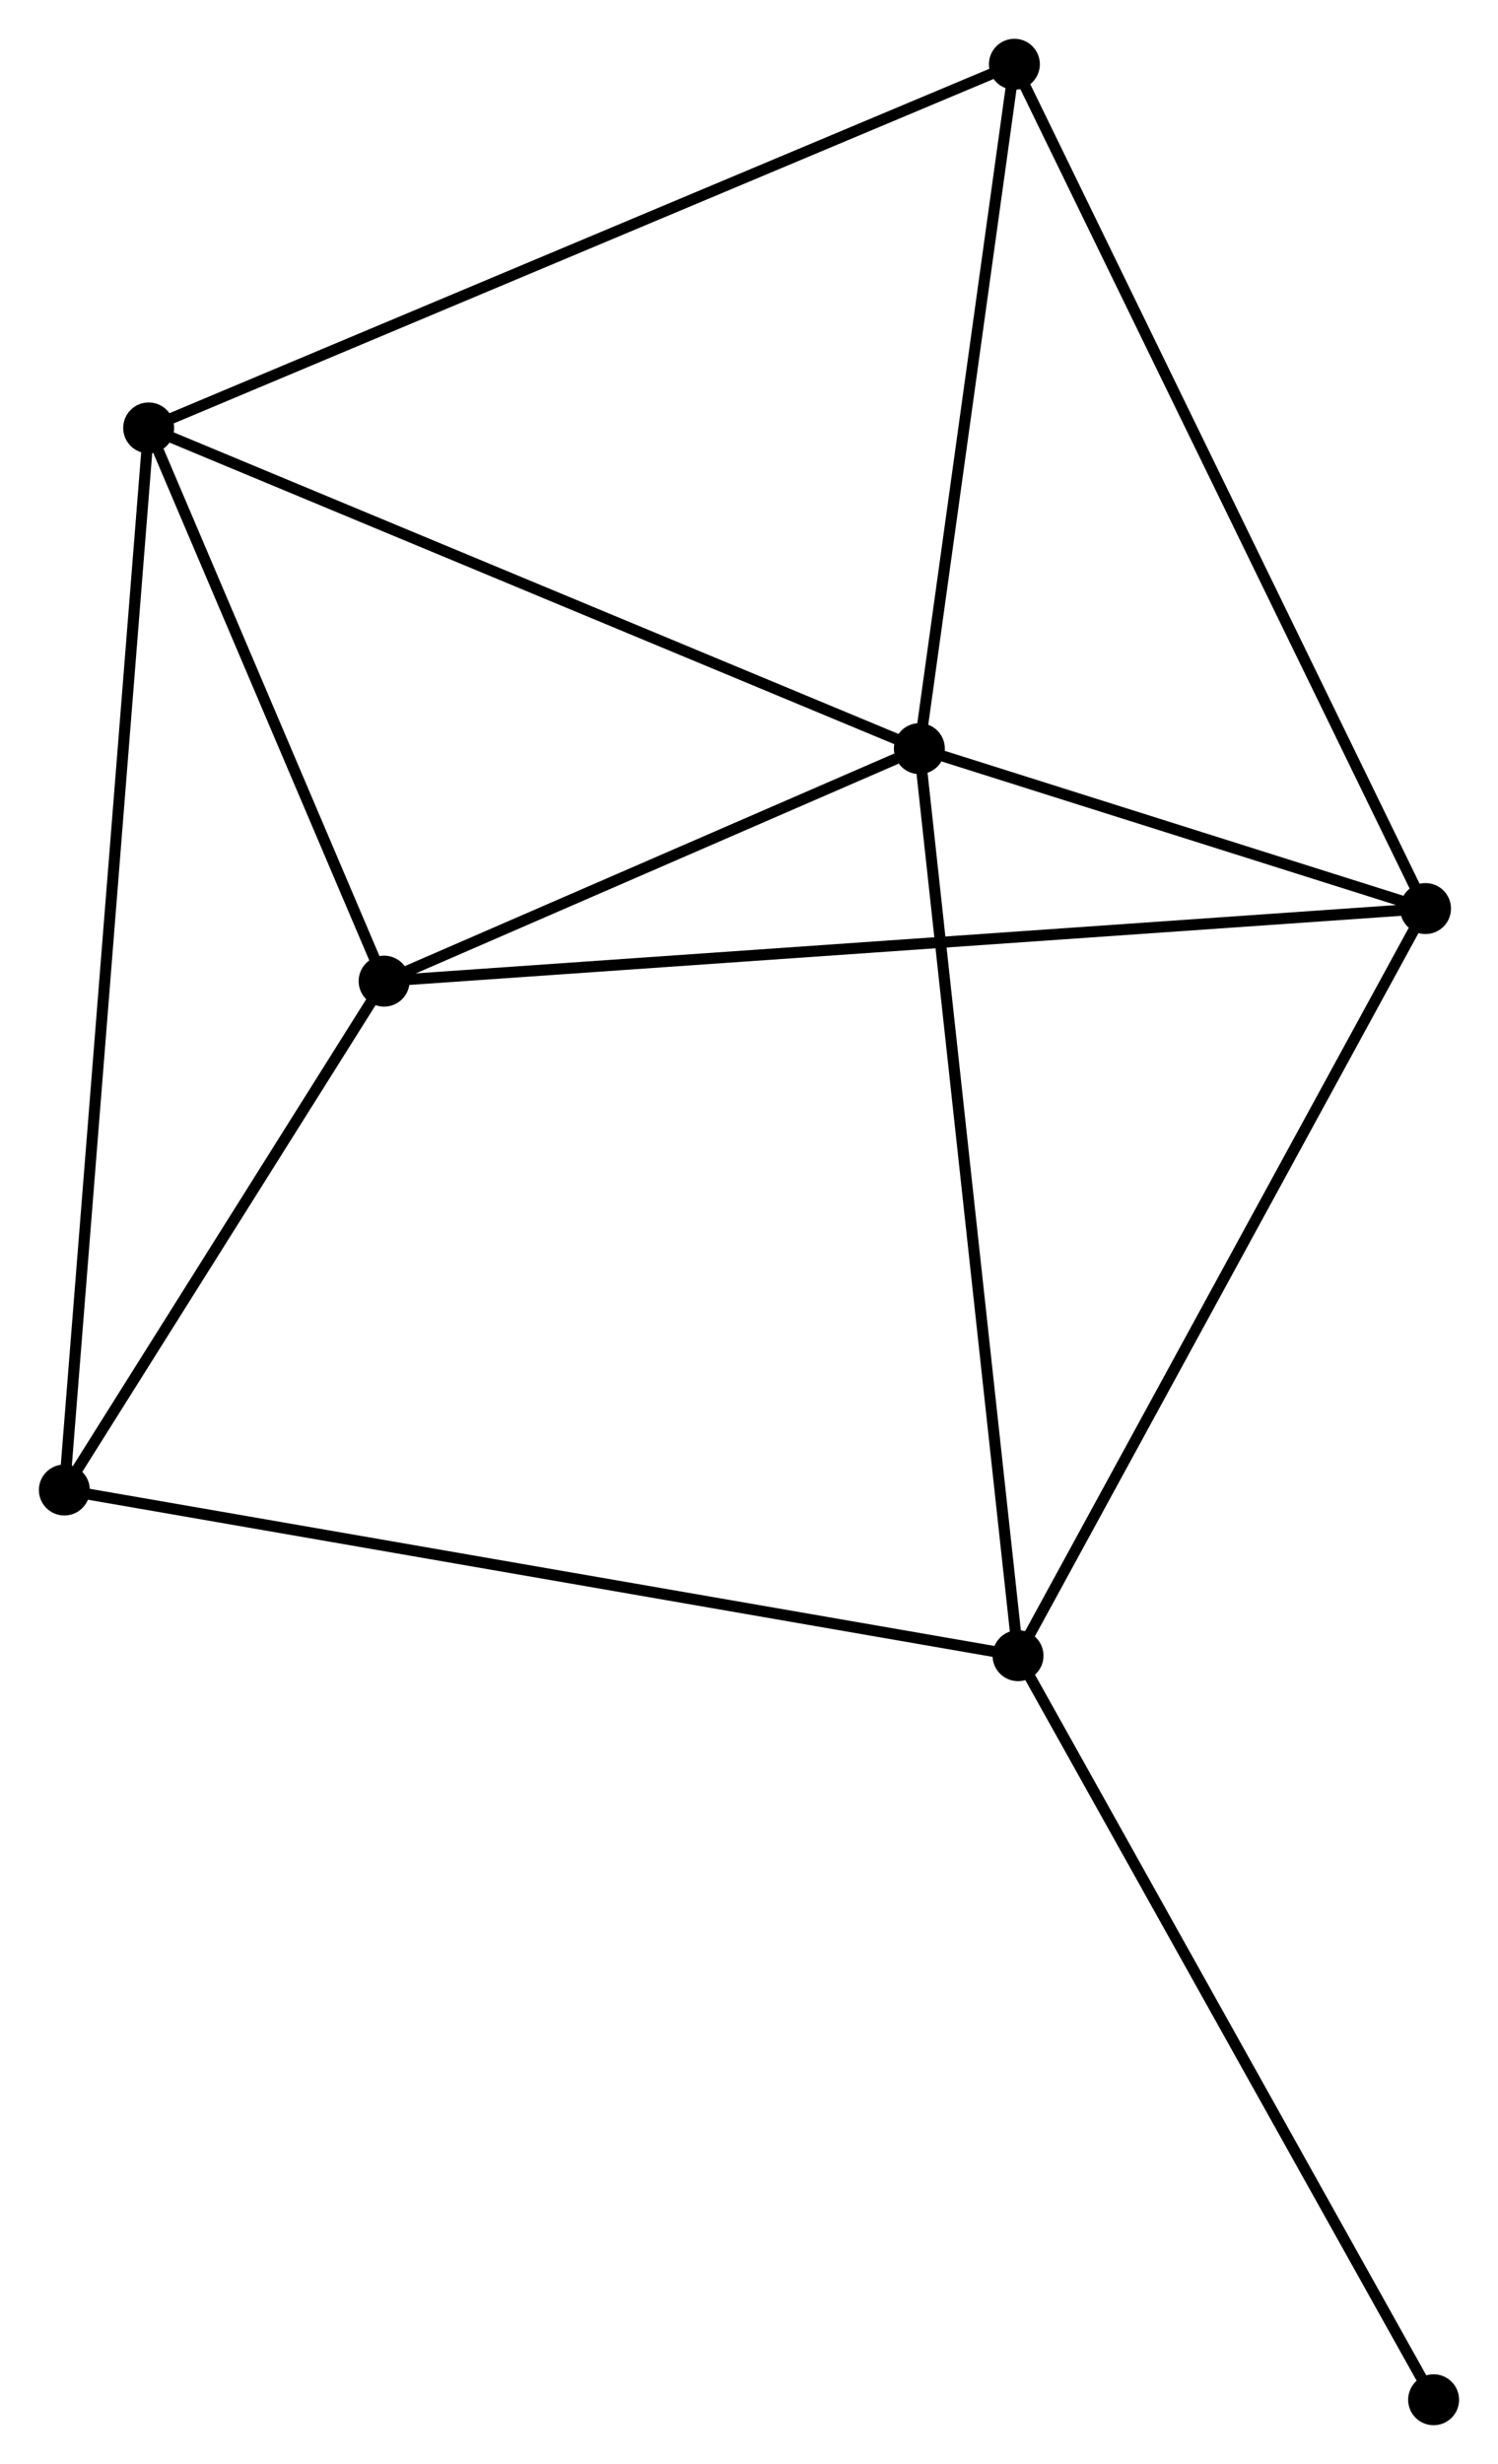 <?xml version="1.0" encoding="UTF-8" standalone="no"?>
<!DOCTYPE svg PUBLIC "-//W3C//DTD SVG 1.1//EN"
 "http://www.w3.org/Graphics/SVG/1.1/DTD/svg11.dtd">
<!-- Generated by graphviz version 2.36.0 (20140111.2315)
 -->
<!-- Title: %3 Pages: 1 -->
<svg width="135pt" height="222pt"
 viewBox="0.00 0.00 135.24 222.43" xmlns="http://www.w3.org/2000/svg" xmlns:xlink="http://www.w3.org/1999/xlink">
<g id="graph0" class="graph" transform="scale(1 1) rotate(0) translate(4 218.425)">
<title>%3</title>
<!-- 0 -->
<g id="node1" class="node"><title>0</title>
<ellipse fill="black" stroke="black" cx="79.003" cy="-150.846" rx="1.8" ry="1.8"/>
</g>
<!-- 1 -->
<g id="node2" class="node"><title>1</title>
<ellipse fill="black" stroke="black" cx="9.413" cy="-179.796" rx="1.8" ry="1.8"/>
</g>
<!-- 0&#45;&#45;1 -->
<g id="edge1" class="edge"><title>0&#45;&#45;1</title>
<path fill="none" stroke="black" d="M77.283,-151.562C67.739,-155.532 21.36,-174.826 11.328,-178.999"/>
</g>
<!-- 2 -->
<g id="node3" class="node"><title>2</title>
<ellipse fill="black" stroke="black" cx="124.707" cy="-136.409" rx="1.8" ry="1.8"/>
</g>
<!-- 0&#45;&#45;2 -->
<g id="edge2" class="edge"><title>0&#45;&#45;2</title>
<path fill="none" stroke="black" d="M80.967,-150.226C88.485,-147.851 115.385,-139.354 122.802,-137.011"/>
</g>
<!-- 3 -->
<g id="node4" class="node"><title>3</title>
<ellipse fill="black" stroke="black" cx="30.674" cy="-129.857" rx="1.8" ry="1.8"/>
</g>
<!-- 0&#45;&#45;3 -->
<g id="edge3" class="edge"><title>0&#45;&#45;3</title>
<path fill="none" stroke="black" d="M76.926,-149.944C68.977,-146.492 40.532,-134.139 32.689,-130.733"/>
</g>
<!-- 4 -->
<g id="node5" class="node"><title>4</title>
<ellipse fill="black" stroke="black" cx="87.912" cy="-68.967" rx="1.8" ry="1.8"/>
</g>
<!-- 0&#45;&#45;4 -->
<g id="edge4" class="edge"><title>0&#45;&#45;4</title>
<path fill="none" stroke="black" d="M79.223,-148.822C80.456,-137.494 86.487,-82.063 87.699,-70.921"/>
</g>
<!-- 6 -->
<g id="node6" class="node"><title>6</title>
<ellipse fill="black" stroke="black" cx="87.584" cy="-212.625" rx="1.8" ry="1.8"/>
</g>
<!-- 0&#45;&#45;6 -->
<g id="edge5" class="edge"><title>0&#45;&#45;6</title>
<path fill="none" stroke="black" d="M79.288,-152.901C80.591,-162.281 85.966,-200.972 87.289,-210.499"/>
</g>
<!-- 1&#45;&#45;3 -->
<g id="edge6" class="edge"><title>1&#45;&#45;3</title>
<path fill="none" stroke="black" d="M10.12,-178.135C13.348,-170.553 26.663,-139.277 29.942,-131.576"/>
</g>
<!-- 1&#45;&#45;6 -->
<g id="edge8" class="edge"><title>1&#45;&#45;6</title>
<path fill="none" stroke="black" d="M11.345,-180.608C22.16,-185.15 75.082,-207.375 85.719,-211.842"/>
</g>
<!-- 5 -->
<g id="node7" class="node"><title>5</title>
<ellipse fill="black" stroke="black" cx="1.8" cy="-83.922" rx="1.8" ry="1.8"/>
</g>
<!-- 1&#45;&#45;5 -->
<g id="edge7" class="edge"><title>1&#45;&#45;5</title>
<path fill="none" stroke="black" d="M9.254,-177.794C8.263,-165.317 2.946,-98.359 1.958,-85.914"/>
</g>
<!-- 2&#45;&#45;3 -->
<g id="edge9" class="edge"><title>2&#45;&#45;3</title>
<path fill="none" stroke="black" d="M122.743,-136.272C110.506,-135.42 44.833,-130.844 32.627,-129.993"/>
</g>
<!-- 2&#45;&#45;4 -->
<g id="edge10" class="edge"><title>2&#45;&#45;4</title>
<path fill="none" stroke="black" d="M123.798,-134.742C118.751,-125.492 94.229,-80.545 88.925,-70.824"/>
</g>
<!-- 2&#45;&#45;6 -->
<g id="edge11" class="edge"><title>2&#45;&#45;6</title>
<path fill="none" stroke="black" d="M123.79,-138.293C118.654,-148.838 93.522,-200.435 88.47,-210.807"/>
</g>
<!-- 3&#45;&#45;5 -->
<g id="edge12" class="edge"><title>3&#45;&#45;5</title>
<path fill="none" stroke="black" d="M29.713,-128.329C25.329,-121.355 7.246,-92.587 2.794,-85.503"/>
</g>
<!-- 4&#45;&#45;5 -->
<g id="edge13" class="edge"><title>4&#45;&#45;5</title>
<path fill="none" stroke="black" d="M86.113,-69.28C74.907,-71.226 14.767,-81.67 3.589,-83.612"/>
</g>
<!-- 7 -->
<g id="node8" class="node"><title>7</title>
<ellipse fill="black" stroke="black" cx="125.436" cy="-1.8" rx="1.8" ry="1.8"/>
</g>
<!-- 4&#45;&#45;7 -->
<g id="edge14" class="edge"><title>4&#45;&#45;7</title>
<path fill="none" stroke="black" d="M88.839,-67.307C93.986,-58.095 118.994,-13.331 124.403,-3.649"/>
</g>
</g>
</svg>
